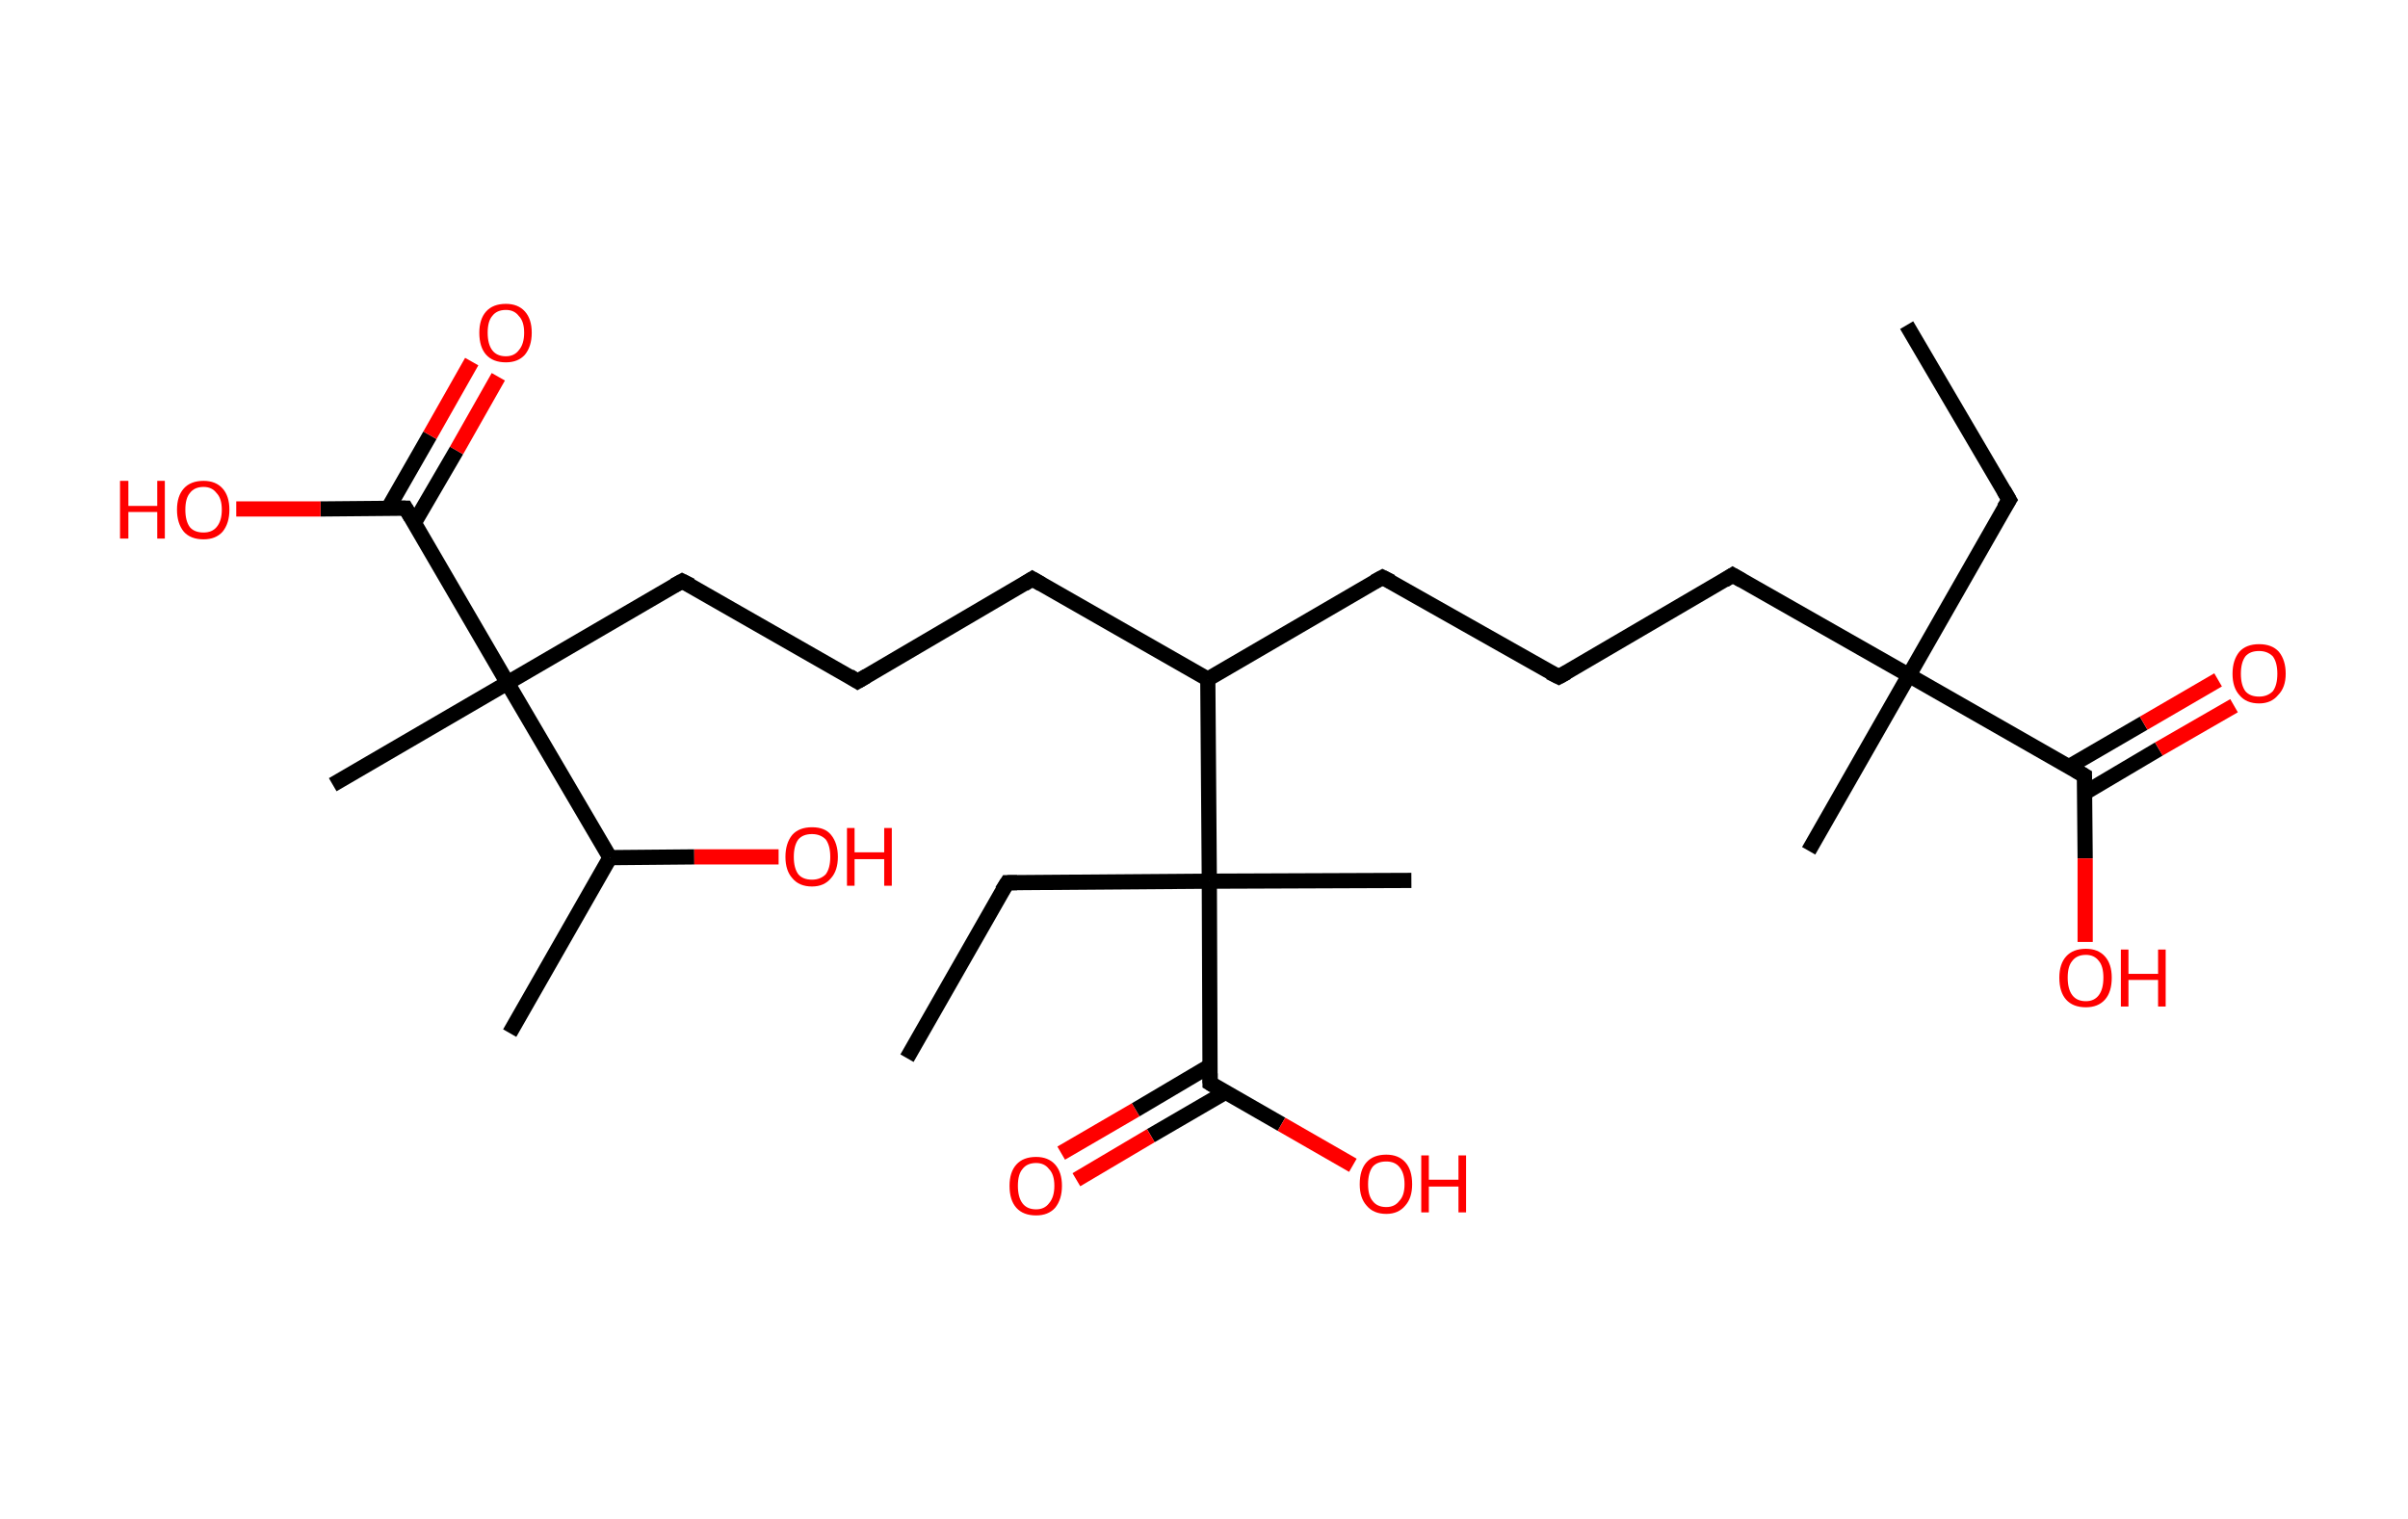 <?xml version='1.0' encoding='ASCII' standalone='yes'?>
<svg xmlns="http://www.w3.org/2000/svg" xmlns:rdkit="http://www.rdkit.org/xml" xmlns:xlink="http://www.w3.org/1999/xlink" version="1.1" baseProfile="full" xml:space="preserve" width="317px" height="200px" viewBox="0 0 317 200">
<!-- END OF HEADER -->
<rect style="opacity:1.0;fill:#FFFFFF;stroke:none" width="317.0" height="200.0" x="0.0" y="0.0"> </rect>
<path class="bond-0 atom-0 atom-1" d="M 251.0,42.8 L 264.5,65.8" style="fill:none;fill-rule:evenodd;stroke:#000000;stroke-width:2.0px;stroke-linecap:butt;stroke-linejoin:miter;stroke-opacity:1"/>
<path class="bond-1 atom-1 atom-2" d="M 264.5,65.8 L 251.3,88.9" style="fill:none;fill-rule:evenodd;stroke:#000000;stroke-width:2.0px;stroke-linecap:butt;stroke-linejoin:miter;stroke-opacity:1"/>
<path class="bond-2 atom-2 atom-3" d="M 251.3,88.9 L 238.1,112.0" style="fill:none;fill-rule:evenodd;stroke:#000000;stroke-width:2.0px;stroke-linecap:butt;stroke-linejoin:miter;stroke-opacity:1"/>
<path class="bond-3 atom-2 atom-4" d="M 251.3,88.9 L 228.1,75.7" style="fill:none;fill-rule:evenodd;stroke:#000000;stroke-width:2.0px;stroke-linecap:butt;stroke-linejoin:miter;stroke-opacity:1"/>
<path class="bond-4 atom-4 atom-5" d="M 228.1,75.7 L 205.2,89.1" style="fill:none;fill-rule:evenodd;stroke:#000000;stroke-width:2.0px;stroke-linecap:butt;stroke-linejoin:miter;stroke-opacity:1"/>
<path class="bond-5 atom-5 atom-6" d="M 205.2,89.1 L 182.0,76.0" style="fill:none;fill-rule:evenodd;stroke:#000000;stroke-width:2.0px;stroke-linecap:butt;stroke-linejoin:miter;stroke-opacity:1"/>
<path class="bond-6 atom-6 atom-7" d="M 182.0,76.0 L 159.0,89.4" style="fill:none;fill-rule:evenodd;stroke:#000000;stroke-width:2.0px;stroke-linecap:butt;stroke-linejoin:miter;stroke-opacity:1"/>
<path class="bond-7 atom-7 atom-8" d="M 159.0,89.4 L 135.9,76.2" style="fill:none;fill-rule:evenodd;stroke:#000000;stroke-width:2.0px;stroke-linecap:butt;stroke-linejoin:miter;stroke-opacity:1"/>
<path class="bond-8 atom-8 atom-9" d="M 135.9,76.2 L 112.9,89.7" style="fill:none;fill-rule:evenodd;stroke:#000000;stroke-width:2.0px;stroke-linecap:butt;stroke-linejoin:miter;stroke-opacity:1"/>
<path class="bond-9 atom-9 atom-10" d="M 112.9,89.7 L 89.8,76.5" style="fill:none;fill-rule:evenodd;stroke:#000000;stroke-width:2.0px;stroke-linecap:butt;stroke-linejoin:miter;stroke-opacity:1"/>
<path class="bond-10 atom-10 atom-11" d="M 89.8,76.5 L 66.8,89.9" style="fill:none;fill-rule:evenodd;stroke:#000000;stroke-width:2.0px;stroke-linecap:butt;stroke-linejoin:miter;stroke-opacity:1"/>
<path class="bond-11 atom-11 atom-12" d="M 66.8,89.9 L 43.8,103.3" style="fill:none;fill-rule:evenodd;stroke:#000000;stroke-width:2.0px;stroke-linecap:butt;stroke-linejoin:miter;stroke-opacity:1"/>
<path class="bond-12 atom-11 atom-13" d="M 66.8,89.9 L 53.4,66.9" style="fill:none;fill-rule:evenodd;stroke:#000000;stroke-width:2.0px;stroke-linecap:butt;stroke-linejoin:miter;stroke-opacity:1"/>
<path class="bond-13 atom-13 atom-14" d="M 54.5,68.9 L 60.1,59.3" style="fill:none;fill-rule:evenodd;stroke:#000000;stroke-width:2.0px;stroke-linecap:butt;stroke-linejoin:miter;stroke-opacity:1"/>
<path class="bond-13 atom-13 atom-14" d="M 60.1,59.3 L 65.6,49.6" style="fill:none;fill-rule:evenodd;stroke:#FF0000;stroke-width:2.0px;stroke-linecap:butt;stroke-linejoin:miter;stroke-opacity:1"/>
<path class="bond-13 atom-13 atom-14" d="M 51.1,66.9 L 56.6,57.3" style="fill:none;fill-rule:evenodd;stroke:#000000;stroke-width:2.0px;stroke-linecap:butt;stroke-linejoin:miter;stroke-opacity:1"/>
<path class="bond-13 atom-13 atom-14" d="M 56.6,57.3 L 62.1,47.6" style="fill:none;fill-rule:evenodd;stroke:#FF0000;stroke-width:2.0px;stroke-linecap:butt;stroke-linejoin:miter;stroke-opacity:1"/>
<path class="bond-14 atom-13 atom-15" d="M 53.4,66.9 L 42.2,67.0" style="fill:none;fill-rule:evenodd;stroke:#000000;stroke-width:2.0px;stroke-linecap:butt;stroke-linejoin:miter;stroke-opacity:1"/>
<path class="bond-14 atom-13 atom-15" d="M 42.2,67.0 L 31.1,67.0" style="fill:none;fill-rule:evenodd;stroke:#FF0000;stroke-width:2.0px;stroke-linecap:butt;stroke-linejoin:miter;stroke-opacity:1"/>
<path class="bond-15 atom-11 atom-16" d="M 66.8,89.9 L 80.3,112.9" style="fill:none;fill-rule:evenodd;stroke:#000000;stroke-width:2.0px;stroke-linecap:butt;stroke-linejoin:miter;stroke-opacity:1"/>
<path class="bond-16 atom-16 atom-17" d="M 80.3,112.9 L 67.1,136.0" style="fill:none;fill-rule:evenodd;stroke:#000000;stroke-width:2.0px;stroke-linecap:butt;stroke-linejoin:miter;stroke-opacity:1"/>
<path class="bond-17 atom-16 atom-18" d="M 80.3,112.9 L 91.4,112.8" style="fill:none;fill-rule:evenodd;stroke:#000000;stroke-width:2.0px;stroke-linecap:butt;stroke-linejoin:miter;stroke-opacity:1"/>
<path class="bond-17 atom-16 atom-18" d="M 91.4,112.8 L 102.5,112.8" style="fill:none;fill-rule:evenodd;stroke:#FF0000;stroke-width:2.0px;stroke-linecap:butt;stroke-linejoin:miter;stroke-opacity:1"/>
<path class="bond-18 atom-7 atom-19" d="M 159.0,89.4 L 159.2,116.0" style="fill:none;fill-rule:evenodd;stroke:#000000;stroke-width:2.0px;stroke-linecap:butt;stroke-linejoin:miter;stroke-opacity:1"/>
<path class="bond-19 atom-19 atom-20" d="M 159.2,116.0 L 185.8,115.9" style="fill:none;fill-rule:evenodd;stroke:#000000;stroke-width:2.0px;stroke-linecap:butt;stroke-linejoin:miter;stroke-opacity:1"/>
<path class="bond-20 atom-19 atom-21" d="M 159.2,116.0 L 132.6,116.2" style="fill:none;fill-rule:evenodd;stroke:#000000;stroke-width:2.0px;stroke-linecap:butt;stroke-linejoin:miter;stroke-opacity:1"/>
<path class="bond-21 atom-21 atom-22" d="M 132.6,116.2 L 119.4,139.3" style="fill:none;fill-rule:evenodd;stroke:#000000;stroke-width:2.0px;stroke-linecap:butt;stroke-linejoin:miter;stroke-opacity:1"/>
<path class="bond-22 atom-19 atom-23" d="M 159.2,116.0 L 159.3,142.6" style="fill:none;fill-rule:evenodd;stroke:#000000;stroke-width:2.0px;stroke-linecap:butt;stroke-linejoin:miter;stroke-opacity:1"/>
<path class="bond-23 atom-23 atom-24" d="M 159.3,140.3 L 149.5,146.1" style="fill:none;fill-rule:evenodd;stroke:#000000;stroke-width:2.0px;stroke-linecap:butt;stroke-linejoin:miter;stroke-opacity:1"/>
<path class="bond-23 atom-23 atom-24" d="M 149.5,146.1 L 139.7,151.8" style="fill:none;fill-rule:evenodd;stroke:#FF0000;stroke-width:2.0px;stroke-linecap:butt;stroke-linejoin:miter;stroke-opacity:1"/>
<path class="bond-23 atom-23 atom-24" d="M 161.3,143.8 L 151.5,149.5" style="fill:none;fill-rule:evenodd;stroke:#000000;stroke-width:2.0px;stroke-linecap:butt;stroke-linejoin:miter;stroke-opacity:1"/>
<path class="bond-23 atom-23 atom-24" d="M 151.5,149.5 L 141.7,155.3" style="fill:none;fill-rule:evenodd;stroke:#FF0000;stroke-width:2.0px;stroke-linecap:butt;stroke-linejoin:miter;stroke-opacity:1"/>
<path class="bond-24 atom-23 atom-25" d="M 159.3,142.6 L 168.7,148.0" style="fill:none;fill-rule:evenodd;stroke:#000000;stroke-width:2.0px;stroke-linecap:butt;stroke-linejoin:miter;stroke-opacity:1"/>
<path class="bond-24 atom-23 atom-25" d="M 168.7,148.0 L 178.1,153.4" style="fill:none;fill-rule:evenodd;stroke:#FF0000;stroke-width:2.0px;stroke-linecap:butt;stroke-linejoin:miter;stroke-opacity:1"/>
<path class="bond-25 atom-2 atom-26" d="M 251.3,88.9 L 274.4,102.1" style="fill:none;fill-rule:evenodd;stroke:#000000;stroke-width:2.0px;stroke-linecap:butt;stroke-linejoin:miter;stroke-opacity:1"/>
<path class="bond-26 atom-26 atom-27" d="M 274.4,104.4 L 284.2,98.6" style="fill:none;fill-rule:evenodd;stroke:#000000;stroke-width:2.0px;stroke-linecap:butt;stroke-linejoin:miter;stroke-opacity:1"/>
<path class="bond-26 atom-26 atom-27" d="M 284.2,98.6 L 294.1,92.9" style="fill:none;fill-rule:evenodd;stroke:#FF0000;stroke-width:2.0px;stroke-linecap:butt;stroke-linejoin:miter;stroke-opacity:1"/>
<path class="bond-26 atom-26 atom-27" d="M 272.4,100.9 L 282.2,95.2" style="fill:none;fill-rule:evenodd;stroke:#000000;stroke-width:2.0px;stroke-linecap:butt;stroke-linejoin:miter;stroke-opacity:1"/>
<path class="bond-26 atom-26 atom-27" d="M 282.2,95.2 L 292.0,89.5" style="fill:none;fill-rule:evenodd;stroke:#FF0000;stroke-width:2.0px;stroke-linecap:butt;stroke-linejoin:miter;stroke-opacity:1"/>
<path class="bond-27 atom-26 atom-28" d="M 274.4,102.1 L 274.5,113.0" style="fill:none;fill-rule:evenodd;stroke:#000000;stroke-width:2.0px;stroke-linecap:butt;stroke-linejoin:miter;stroke-opacity:1"/>
<path class="bond-27 atom-26 atom-28" d="M 274.5,113.0 L 274.5,124.0" style="fill:none;fill-rule:evenodd;stroke:#FF0000;stroke-width:2.0px;stroke-linecap:butt;stroke-linejoin:miter;stroke-opacity:1"/>
<path d="M 263.8,64.6 L 264.5,65.8 L 263.8,66.9" style="fill:none;stroke:#000000;stroke-width:2.0px;stroke-linecap:butt;stroke-linejoin:miter;stroke-opacity:1;"/>
<path d="M 229.3,76.4 L 228.1,75.7 L 227.0,76.4" style="fill:none;stroke:#000000;stroke-width:2.0px;stroke-linecap:butt;stroke-linejoin:miter;stroke-opacity:1;"/>
<path d="M 206.3,88.5 L 205.2,89.1 L 204.0,88.5" style="fill:none;stroke:#000000;stroke-width:2.0px;stroke-linecap:butt;stroke-linejoin:miter;stroke-opacity:1;"/>
<path d="M 183.2,76.6 L 182.0,76.0 L 180.9,76.6" style="fill:none;stroke:#000000;stroke-width:2.0px;stroke-linecap:butt;stroke-linejoin:miter;stroke-opacity:1;"/>
<path d="M 137.1,76.9 L 135.9,76.2 L 134.8,76.9" style="fill:none;stroke:#000000;stroke-width:2.0px;stroke-linecap:butt;stroke-linejoin:miter;stroke-opacity:1;"/>
<path d="M 114.1,89.0 L 112.9,89.7 L 111.8,89.0" style="fill:none;stroke:#000000;stroke-width:2.0px;stroke-linecap:butt;stroke-linejoin:miter;stroke-opacity:1;"/>
<path d="M 91.0,77.1 L 89.8,76.5 L 88.7,77.1" style="fill:none;stroke:#000000;stroke-width:2.0px;stroke-linecap:butt;stroke-linejoin:miter;stroke-opacity:1;"/>
<path d="M 54.1,68.1 L 53.4,66.9 L 52.8,66.9" style="fill:none;stroke:#000000;stroke-width:2.0px;stroke-linecap:butt;stroke-linejoin:miter;stroke-opacity:1;"/>
<path d="M 133.9,116.2 L 132.6,116.2 L 131.9,117.3" style="fill:none;stroke:#000000;stroke-width:2.0px;stroke-linecap:butt;stroke-linejoin:miter;stroke-opacity:1;"/>
<path d="M 159.3,141.3 L 159.3,142.6 L 159.8,142.9" style="fill:none;stroke:#000000;stroke-width:2.0px;stroke-linecap:butt;stroke-linejoin:miter;stroke-opacity:1;"/>
<path d="M 273.2,101.4 L 274.4,102.1 L 274.4,102.6" style="fill:none;stroke:#000000;stroke-width:2.0px;stroke-linecap:butt;stroke-linejoin:miter;stroke-opacity:1;"/>
<path class="atom-14" d="M 63.1 43.8 Q 63.1 42.0, 64.0 41.0 Q 64.9 40.0, 66.6 40.0 Q 68.2 40.0, 69.1 41.0 Q 70.0 42.0, 70.0 43.8 Q 70.0 45.6, 69.1 46.7 Q 68.2 47.7, 66.6 47.7 Q 64.9 47.7, 64.0 46.7 Q 63.1 45.7, 63.1 43.8 M 66.6 46.9 Q 67.7 46.9, 68.3 46.1 Q 69.0 45.3, 69.0 43.8 Q 69.0 42.3, 68.3 41.6 Q 67.7 40.8, 66.6 40.8 Q 65.4 40.8, 64.8 41.6 Q 64.2 42.3, 64.2 43.8 Q 64.2 45.3, 64.8 46.1 Q 65.4 46.9, 66.6 46.9 " fill="#FF0000"/>
<path class="atom-15" d="M 15.8 63.3 L 16.9 63.3 L 16.9 66.6 L 20.7 66.6 L 20.7 63.3 L 21.7 63.3 L 21.7 70.9 L 20.7 70.9 L 20.7 67.4 L 16.9 67.4 L 16.9 70.9 L 15.8 70.9 L 15.8 63.3 " fill="#FF0000"/>
<path class="atom-15" d="M 23.3 67.1 Q 23.3 65.3, 24.2 64.3 Q 25.1 63.3, 26.8 63.3 Q 28.4 63.3, 29.3 64.3 Q 30.2 65.3, 30.2 67.1 Q 30.2 68.9, 29.3 70.0 Q 28.4 71.0, 26.8 71.0 Q 25.1 71.0, 24.2 70.0 Q 23.3 68.9, 23.3 67.1 M 26.8 70.1 Q 27.9 70.1, 28.5 69.4 Q 29.2 68.6, 29.2 67.1 Q 29.2 65.6, 28.5 64.9 Q 27.9 64.1, 26.8 64.1 Q 25.6 64.1, 25.0 64.9 Q 24.4 65.6, 24.4 67.1 Q 24.4 68.6, 25.0 69.4 Q 25.6 70.1, 26.8 70.1 " fill="#FF0000"/>
<path class="atom-18" d="M 103.4 112.8 Q 103.4 111.0, 104.3 109.9 Q 105.2 108.9, 106.9 108.9 Q 108.6 108.9, 109.4 109.9 Q 110.3 111.0, 110.3 112.8 Q 110.3 114.6, 109.4 115.6 Q 108.5 116.7, 106.9 116.7 Q 105.2 116.7, 104.3 115.6 Q 103.4 114.6, 103.4 112.8 M 106.9 115.8 Q 108.0 115.8, 108.7 115.1 Q 109.3 114.3, 109.3 112.8 Q 109.3 111.3, 108.7 110.5 Q 108.0 109.8, 106.9 109.8 Q 105.7 109.8, 105.1 110.5 Q 104.5 111.3, 104.5 112.8 Q 104.5 114.3, 105.1 115.1 Q 105.7 115.8, 106.9 115.8 " fill="#FF0000"/>
<path class="atom-18" d="M 111.5 109.0 L 112.5 109.0 L 112.5 112.2 L 116.4 112.2 L 116.4 109.0 L 117.4 109.0 L 117.4 116.6 L 116.4 116.6 L 116.4 113.1 L 112.5 113.1 L 112.5 116.6 L 111.5 116.6 L 111.5 109.0 " fill="#FF0000"/>
<path class="atom-24" d="M 132.9 156.1 Q 132.9 154.3, 133.8 153.3 Q 134.7 152.3, 136.4 152.3 Q 138.0 152.3, 138.9 153.3 Q 139.8 154.3, 139.8 156.1 Q 139.8 157.9, 138.9 159.0 Q 138.0 160.0, 136.4 160.0 Q 134.7 160.0, 133.8 159.0 Q 132.9 158.0, 132.9 156.1 M 136.4 159.2 Q 137.5 159.2, 138.1 158.4 Q 138.8 157.6, 138.8 156.1 Q 138.8 154.6, 138.1 153.9 Q 137.5 153.1, 136.4 153.1 Q 135.2 153.1, 134.6 153.9 Q 134.0 154.6, 134.0 156.1 Q 134.0 157.6, 134.6 158.4 Q 135.2 159.2, 136.4 159.2 " fill="#FF0000"/>
<path class="atom-25" d="M 179.0 155.9 Q 179.0 154.0, 179.9 153.0 Q 180.8 152.0, 182.5 152.0 Q 184.1 152.0, 185.0 153.0 Q 185.9 154.0, 185.9 155.9 Q 185.9 157.7, 185.0 158.7 Q 184.1 159.8, 182.5 159.8 Q 180.8 159.8, 179.9 158.7 Q 179.0 157.7, 179.0 155.9 M 182.5 158.9 Q 183.6 158.9, 184.2 158.1 Q 184.9 157.4, 184.9 155.9 Q 184.9 154.4, 184.2 153.6 Q 183.6 152.9, 182.5 152.9 Q 181.3 152.9, 180.7 153.6 Q 180.1 154.4, 180.1 155.9 Q 180.1 157.4, 180.7 158.1 Q 181.3 158.9, 182.5 158.9 " fill="#FF0000"/>
<path class="atom-25" d="M 187.1 152.1 L 188.1 152.1 L 188.1 155.3 L 192.0 155.3 L 192.0 152.1 L 193.0 152.1 L 193.0 159.6 L 192.0 159.6 L 192.0 156.2 L 188.1 156.2 L 188.1 159.6 L 187.1 159.6 L 187.1 152.1 " fill="#FF0000"/>
<path class="atom-27" d="M 293.9 88.7 Q 293.9 86.9, 294.8 85.8 Q 295.7 84.8, 297.4 84.8 Q 299.1 84.8, 300.0 85.8 Q 300.9 86.9, 300.9 88.7 Q 300.9 90.5, 299.9 91.5 Q 299.0 92.6, 297.4 92.6 Q 295.7 92.6, 294.8 91.5 Q 293.9 90.5, 293.9 88.7 M 297.4 91.7 Q 298.5 91.7, 299.2 91.0 Q 299.8 90.2, 299.8 88.7 Q 299.8 87.2, 299.2 86.4 Q 298.5 85.7, 297.4 85.7 Q 296.2 85.7, 295.6 86.4 Q 295.0 87.2, 295.0 88.7 Q 295.0 90.2, 295.6 91.0 Q 296.2 91.7, 297.4 91.7 " fill="#FF0000"/>
<path class="atom-28" d="M 271.1 128.7 Q 271.1 126.9, 272.0 125.9 Q 272.9 124.9, 274.6 124.9 Q 276.2 124.9, 277.1 125.9 Q 278.0 126.9, 278.0 128.7 Q 278.0 130.6, 277.1 131.6 Q 276.2 132.6, 274.6 132.6 Q 272.9 132.6, 272.0 131.6 Q 271.1 130.6, 271.1 128.7 M 274.6 131.8 Q 275.7 131.8, 276.3 131.0 Q 276.9 130.2, 276.9 128.7 Q 276.9 127.2, 276.3 126.5 Q 275.7 125.7, 274.6 125.7 Q 273.4 125.7, 272.8 126.5 Q 272.2 127.2, 272.2 128.7 Q 272.2 130.2, 272.8 131.0 Q 273.4 131.8, 274.6 131.8 " fill="#FF0000"/>
<path class="atom-28" d="M 279.2 125.0 L 280.2 125.0 L 280.2 128.2 L 284.1 128.2 L 284.1 125.0 L 285.1 125.0 L 285.1 132.5 L 284.1 132.5 L 284.1 129.0 L 280.2 129.0 L 280.2 132.5 L 279.2 132.5 L 279.2 125.0 " fill="#FF0000"/>
</svg>
